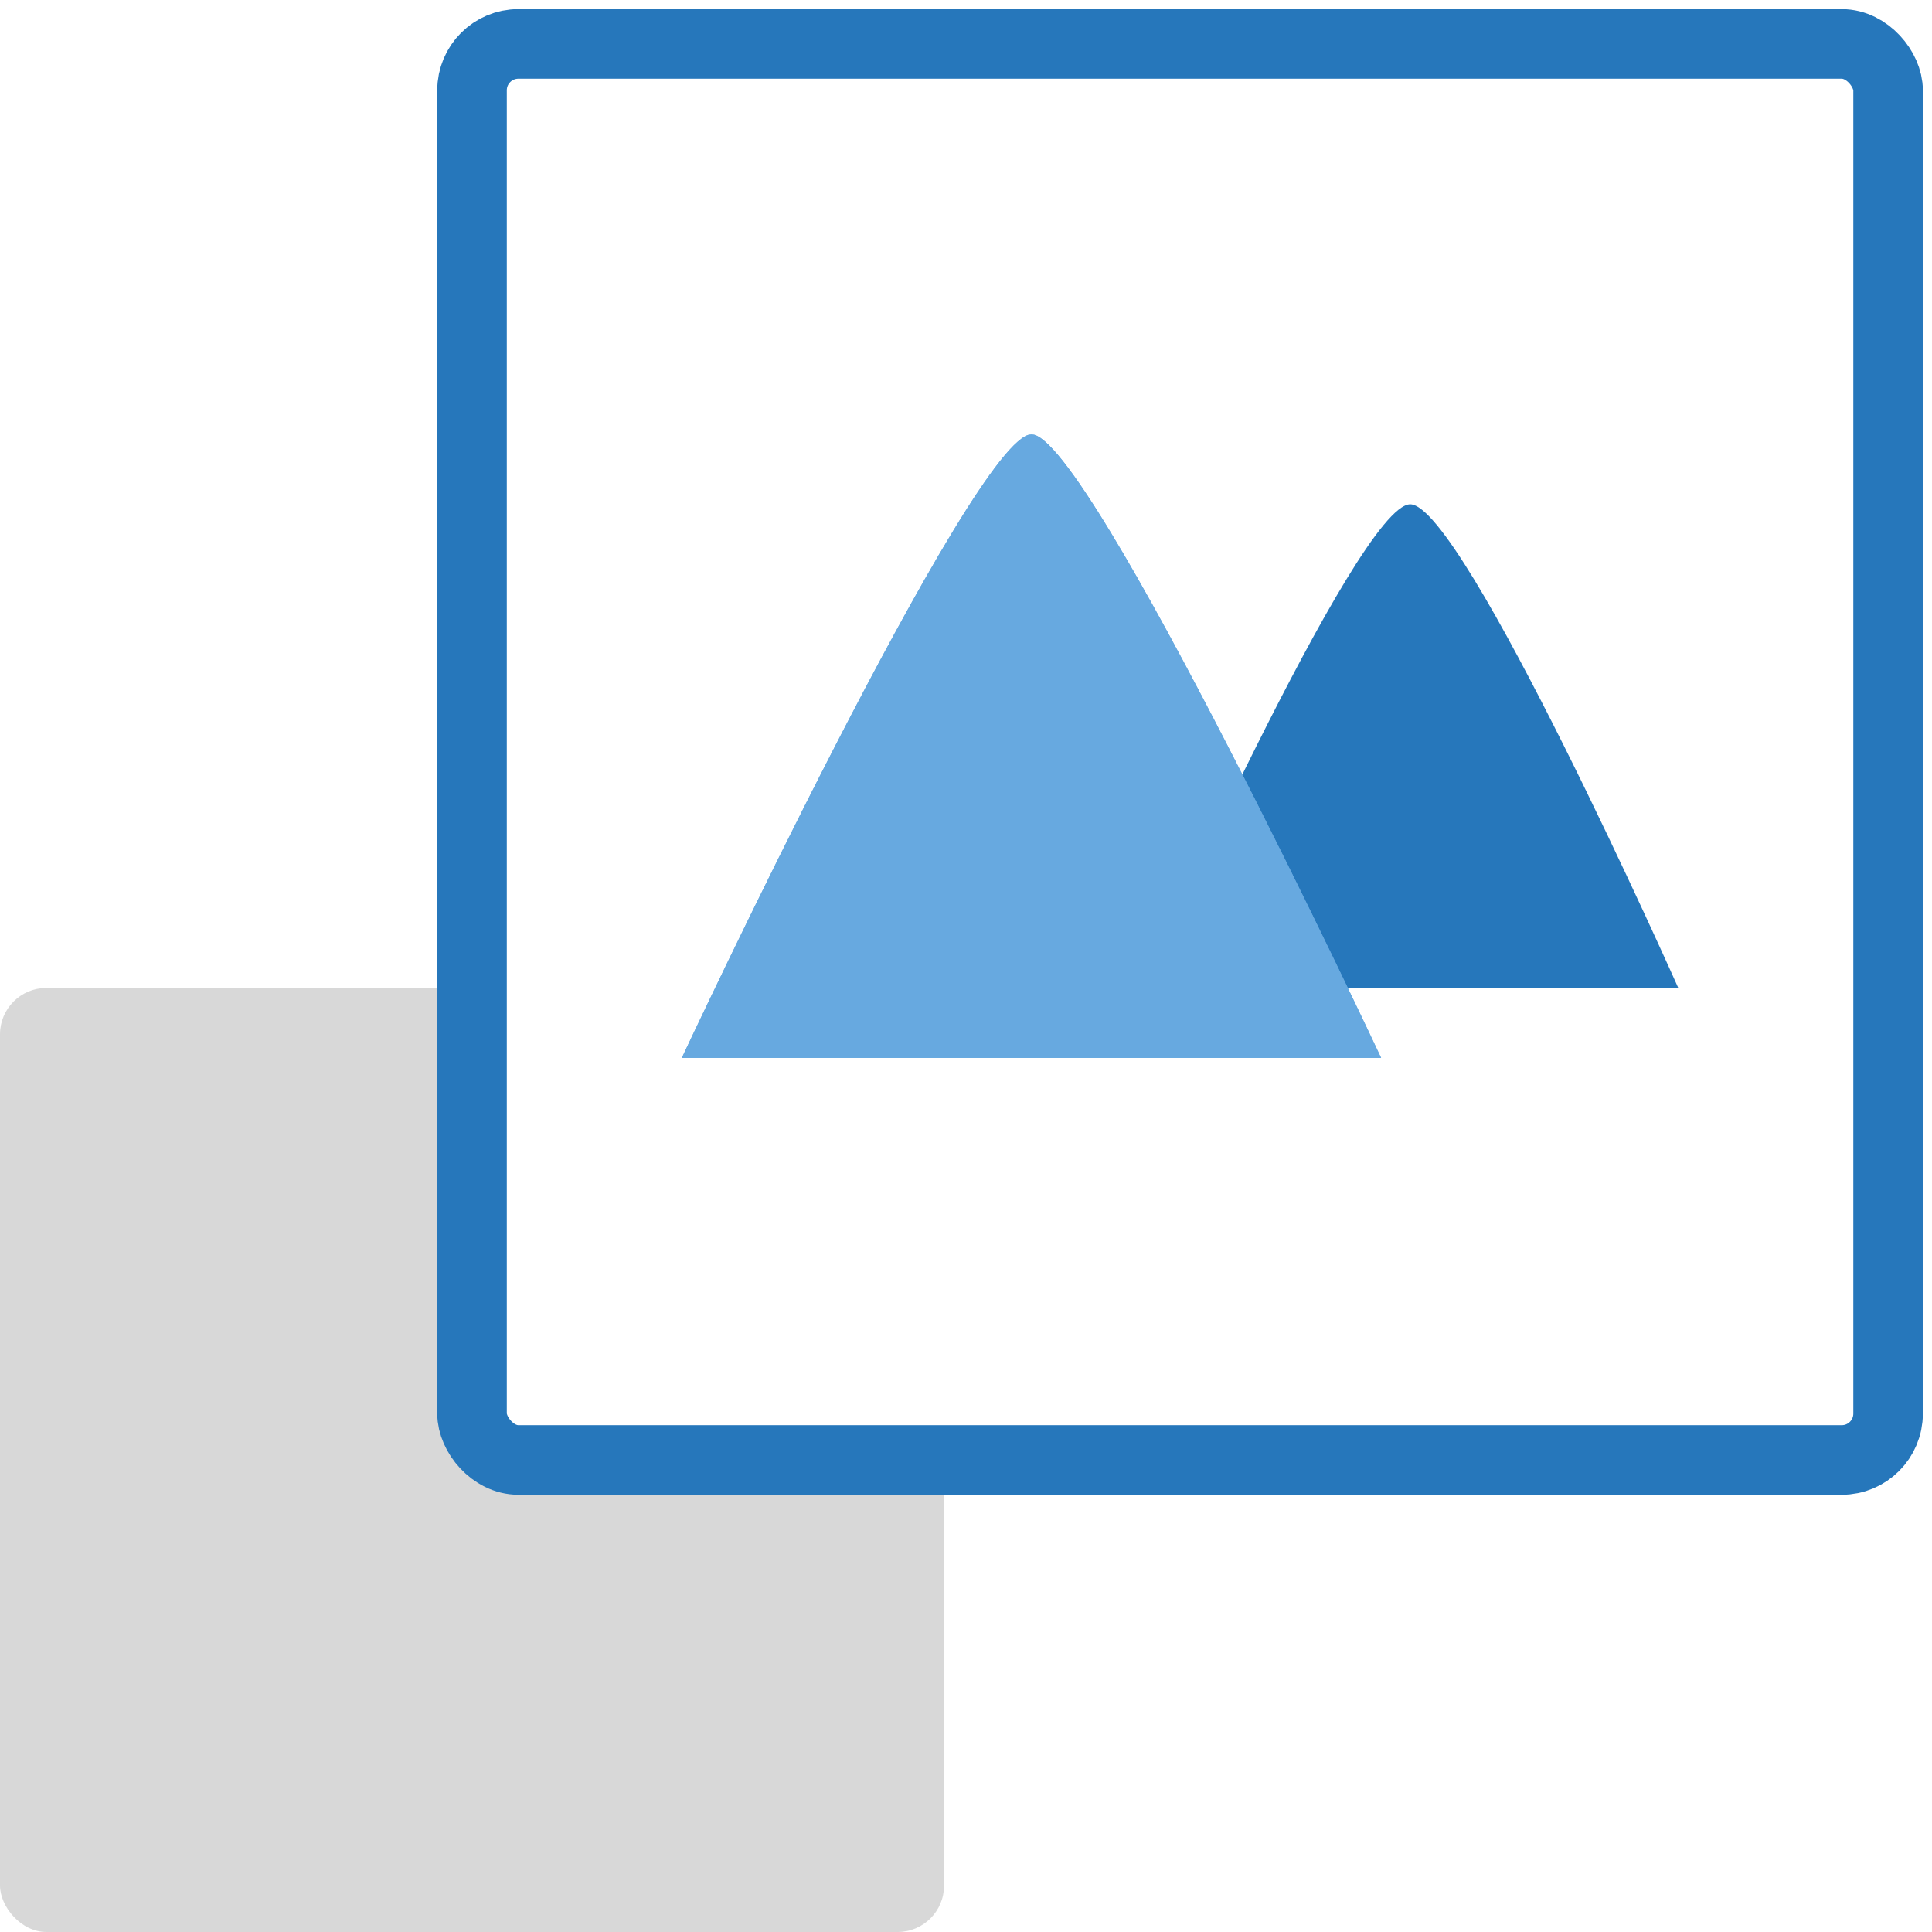 <?xml version="1.0" encoding="UTF-8" standalone="no"?>
<svg width="44px" height="44px" viewBox="0 0 44 44" version="1.1" xmlns="http://www.w3.org/2000/svg" xmlns:xlink="http://www.w3.org/1999/xlink" xmlns:sketch="http://www.bohemiancoding.com/sketch/ns">
    <!-- Generator: Sketch 3.4.1 (15681) - http://www.bohemiancoding.com/sketch -->
    <title>Full Screen Mountains Blue</title>
    <desc>Created with Sketch.</desc>
    <defs>
        <filter x="-50%" y="-50%" width="200%" height="200%" filterUnits="objectBoundingBox" id="filter-1">
            <feOffset dx="0" dy="0" in="SourceAlpha" result="shadowOffsetOuter1"></feOffset>
            <feGaussianBlur stdDeviation="0.5" in="shadowOffsetOuter1" result="shadowBlurOuter1"></feGaussianBlur>
            <feColorMatrix values="0 0 0 0 0   0 0 0 0 0   0 0 0 0 0  0 0 0 0.35 0" in="shadowBlurOuter1" type="matrix" result="shadowMatrixOuter1"></feColorMatrix>
            <feMerge>
                <feMergeNode in="shadowMatrixOuter1"></feMergeNode>
                <feMergeNode in="SourceGraphic"></feMergeNode>
            </feMerge>
        </filter>
        <filter x="-50%" y="-50%" width="200%" height="200%" filterUnits="objectBoundingBox" id="filter-2">
            <feOffset dx="0" dy="0" in="SourceAlpha" result="shadowOffsetOuter1"></feOffset>
            <feGaussianBlur stdDeviation="0.5" in="shadowOffsetOuter1" result="shadowBlurOuter1"></feGaussianBlur>
            <feColorMatrix values="0 0 0 0 0   0 0 0 0 0   0 0 0 0 0  0 0 0 0.35 0" in="shadowBlurOuter1" type="matrix" result="shadowMatrixOuter1"></feColorMatrix>
            <feMerge>
                <feMergeNode in="shadowMatrixOuter1"></feMergeNode>
                <feMergeNode in="SourceGraphic"></feMergeNode>
            </feMerge>
        </filter>
        <filter x="-50%" y="-50%" width="200%" height="200%" filterUnits="objectBoundingBox" id="filter-3">
            <feOffset dx="0" dy="0" in="SourceAlpha" result="shadowOffsetOuter1"></feOffset>
            <feGaussianBlur stdDeviation="0.5" in="shadowOffsetOuter1" result="shadowBlurOuter1"></feGaussianBlur>
            <feColorMatrix values="0 0 0 0 0   0 0 0 0 0   0 0 0 0 0  0 0 0 0.35 0" in="shadowBlurOuter1" type="matrix" result="shadowMatrixOuter1"></feColorMatrix>
            <feMerge>
                <feMergeNode in="shadowMatrixOuter1"></feMergeNode>
                <feMergeNode in="SourceGraphic"></feMergeNode>
            </feMerge>
        </filter>
        <filter x="-50%" y="-50%" width="200%" height="200%" filterUnits="objectBoundingBox" id="filter-4">
            <feOffset dx="0" dy="0" in="SourceAlpha" result="shadowOffsetOuter1"></feOffset>
            <feGaussianBlur stdDeviation="0.5" in="shadowOffsetOuter1" result="shadowBlurOuter1"></feGaussianBlur>
            <feColorMatrix values="0 0 0 0 0   0 0 0 0 0   0 0 0 0 0  0 0 0 0.35 0" in="shadowBlurOuter1" type="matrix" result="shadowMatrixOuter1"></feColorMatrix>
            <feMerge>
                <feMergeNode in="shadowMatrixOuter1"></feMergeNode>
                <feMergeNode in="SourceGraphic"></feMergeNode>
            </feMerge>
        </filter>
    </defs>
    <g id="Icons" stroke="none" stroke-width="1" fill="none" fill-rule="evenodd" sketch:type="MSPage">
        <g id="Full-Screen-Mountains-Blue" sketch:type="MSLayerGroup" transform="translate(0, 1)">
            <rect id="Rectangle-214" fill="#D8D8D8" sketch:type="MSShapeGroup" x="0" y="21.5" width="21.5" height="21.5" rx="1.056"></rect>
            <rect id="Rectangle-20" stroke="#2677BB" stroke-width="1.584" fill="#FFFFFF" filter="url(#filter-1)" sketch:type="MSShapeGroup" x="10.75" y="0" width="32.25" height="32.25" rx="1.056"></rect>
            <path d="M32.117,10.485 C33.32,10.485 38.222,21.5 38.222,21.5 L26.012,21.5 C26.012,21.5 30.915,10.485 32.117,10.485 Z" id="Triangle-68" fill="#2677BB" filter="url(#filter-2)" sketch:type="MSShapeGroup"></path>
            <path d="M23.491,8.892 C24.8,8.892 31.454,23.093 31.454,23.093 L15.528,23.093 C15.528,23.093 22.182,8.892 23.491,8.892 Z" id="Triangle-67" fill="#67A9E0" filter="url(#filter-3)" sketch:type="MSShapeGroup"></path>
            <path d="M23.491,8.892 C24.102,8.892 27.207,14.599 27.207,14.599 L19.775,14.599 C19.775,14.599 22.88,8.892 23.491,8.892 Z" id="Triangle-67" fill="#FFFFFF" sketch:type="MSShapeGroup"></path>
            <path d="M23.491,8.892 C24.8,8.892 31.454,23.093 31.454,23.093 L15.528,23.093 C15.528,23.093 22.182,8.892 23.491,8.892 Z" id="Triangle-67" fill="#67A9E0" filter="url(#filter-4)" sketch:type="MSShapeGroup"></path>
        </g>
    </g>
</svg>